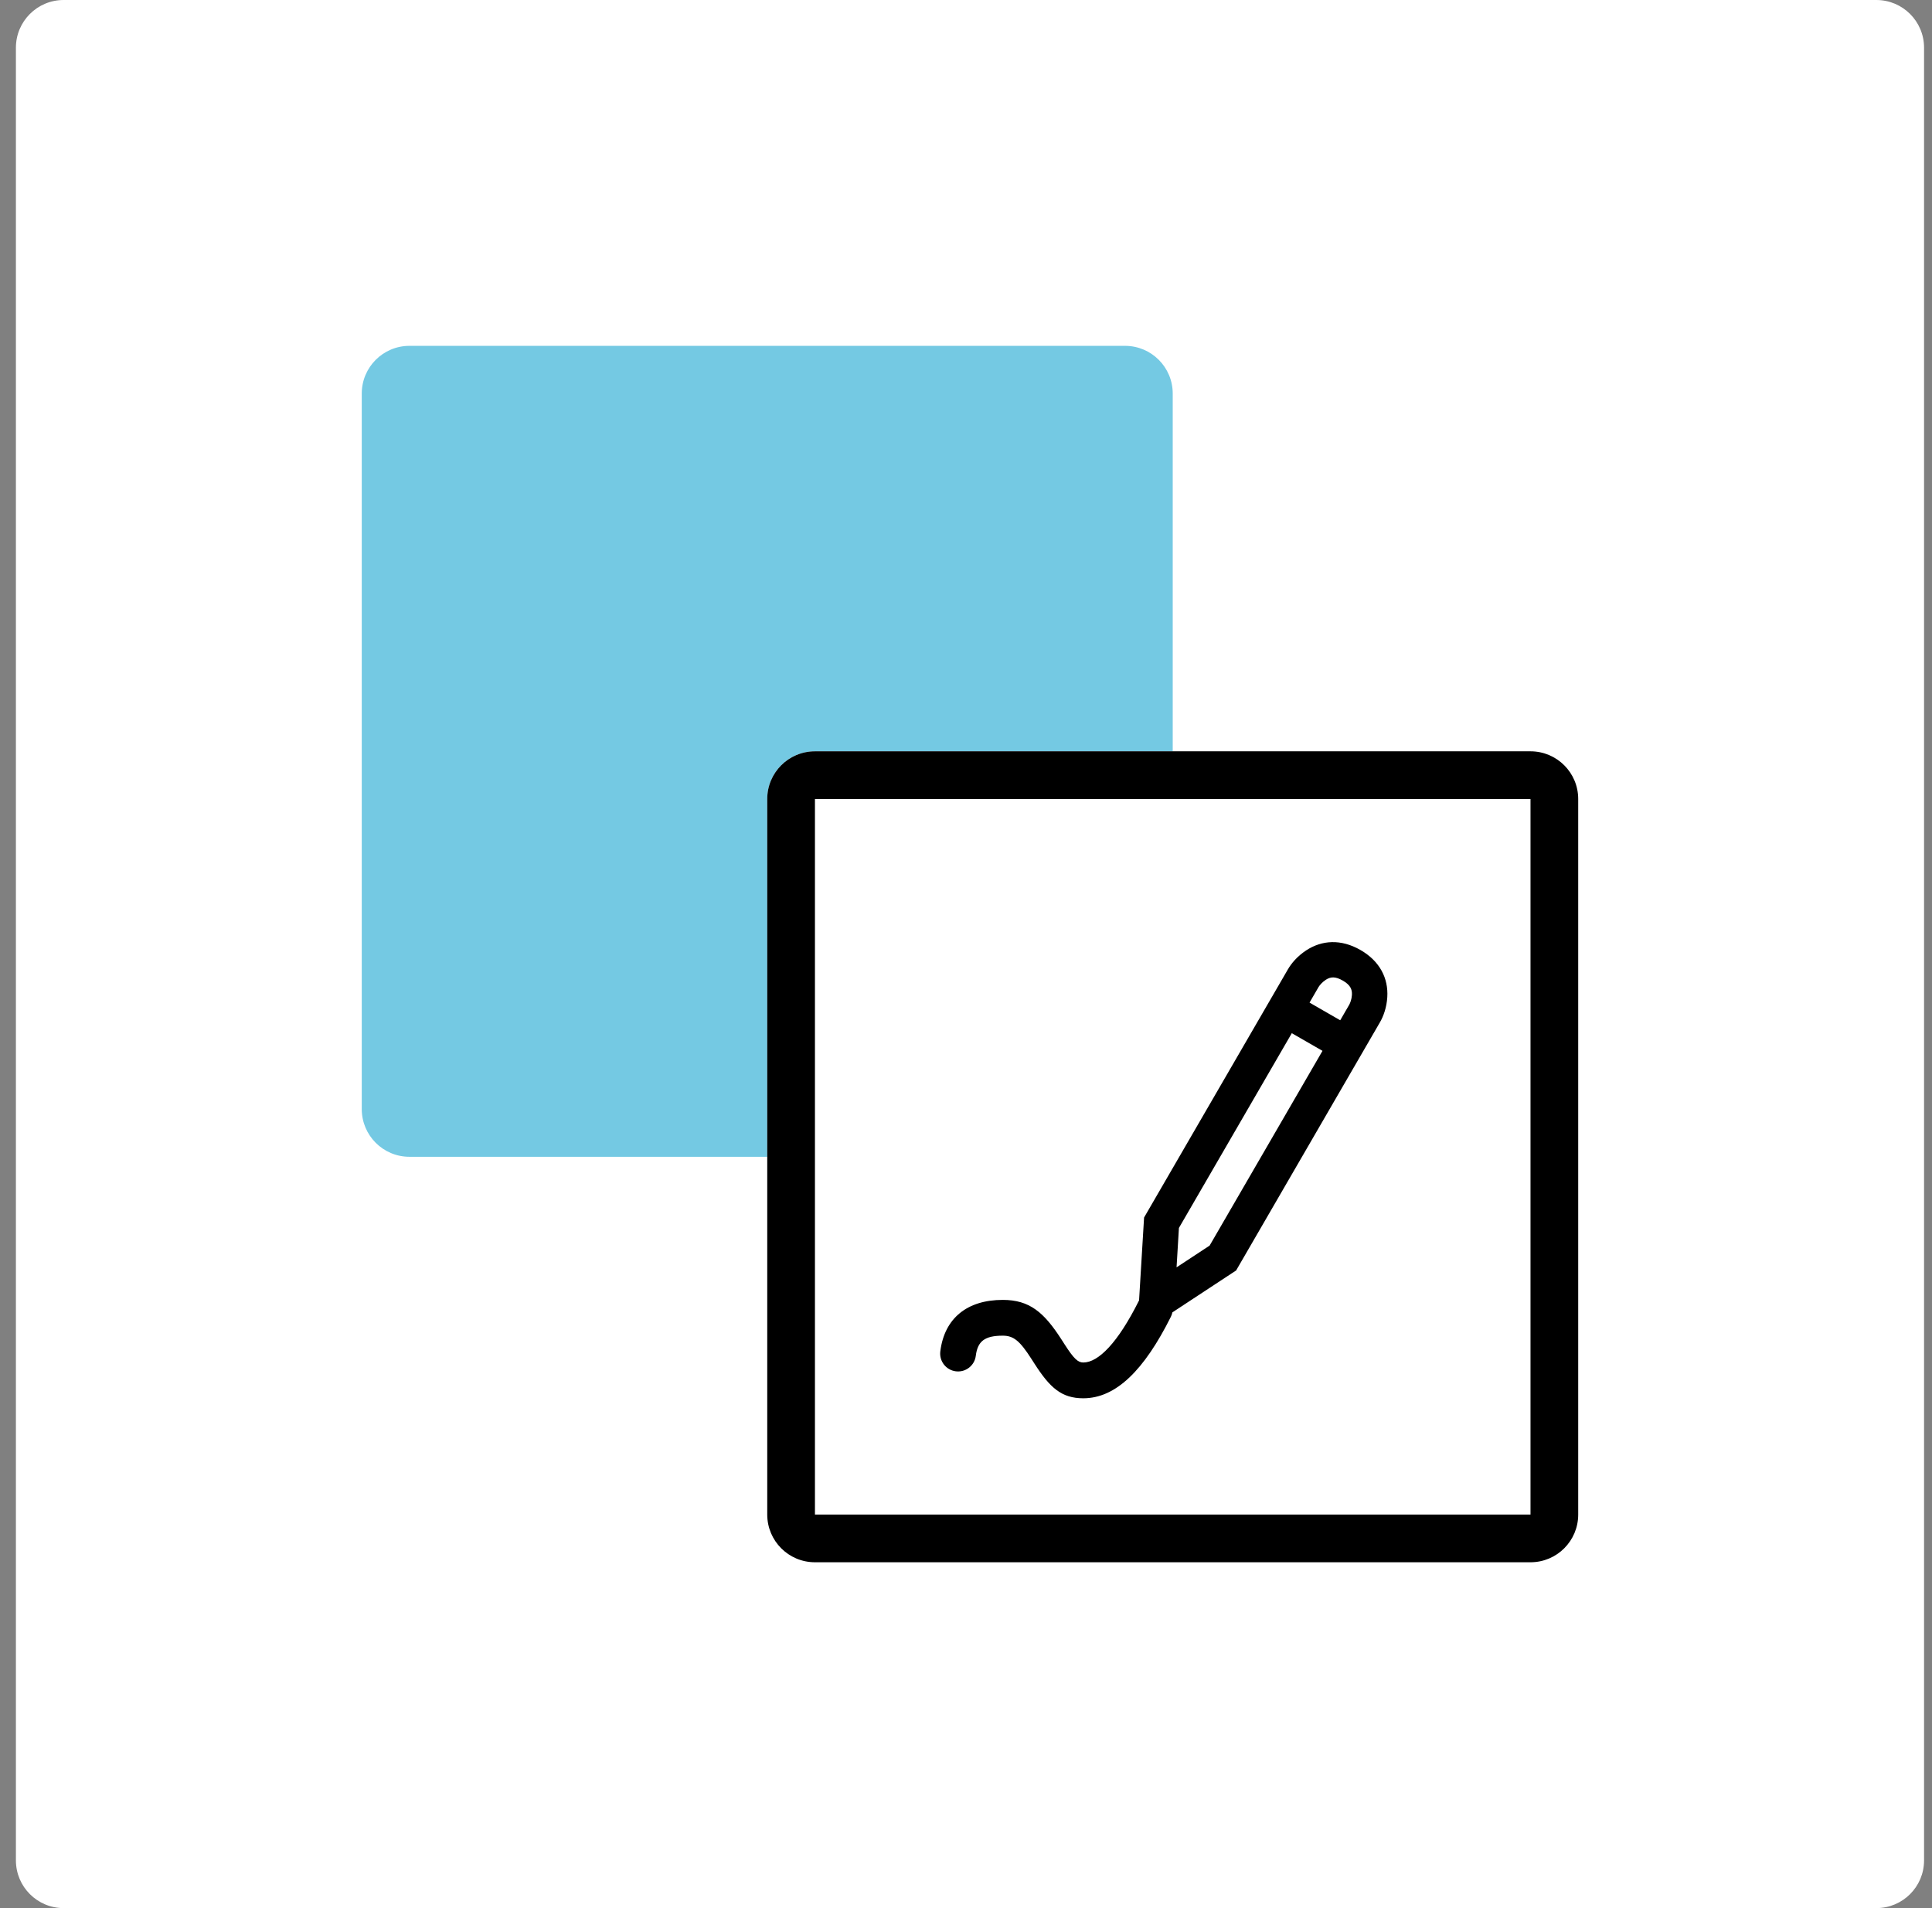 <svg width="81" height="80" viewBox="0 0 81 80" fill="none" xmlns="http://www.w3.org/2000/svg">
<rect x="0" y="0" width="81" height="80" fill="#808080" stroke="none"/>
<path d="M0.667 2C0.667 0.895 1.562 0 2.667 0H78.667C79.772 0 80.667 0.895 80.667 2V78C80.667 79.105 79.772 80 78.667 80H2.667C1.562 80 0.667 79.105 0.667 78V2Z" fill="white"/>
<path d="M15.167 16.5C15.167 15.395 16.062 14.5 17.167 14.5H47.167C48.272 14.5 49.167 15.395 49.167 16.5V46.5C49.167 47.605 48.272 48.5 47.167 48.5H17.167C16.062 48.5 15.167 47.605 15.167 46.5V16.5Z" fill="#74C9E3"/>
<path d="M32.167 33.5C32.167 32.395 33.062 31.5 34.167 31.5H64.167C65.272 31.5 66.167 32.395 66.167 33.5V63.5C66.167 64.605 65.272 65.5 64.167 65.5H34.167C33.062 65.5 32.167 64.605 32.167 63.5V33.5Z" fill="white"/>
<path fill-rule="evenodd" clip-rule="evenodd" d="M64.167 33.5H34.167L34.167 63.5H64.167V33.5ZM34.167 31.5C33.062 31.5 32.167 32.395 32.167 33.5V63.5C32.167 64.605 33.062 65.5 34.167 65.5H64.167C65.272 65.5 66.167 64.605 66.167 63.5V33.5C66.167 32.395 65.272 31.5 64.167 31.5H34.167Z" fill="black"/>
<path fill-rule="evenodd" clip-rule="evenodd" d="M49.153 55.023C49.14 55.087 49.118 55.15 49.088 55.21C47.973 57.441 46.789 58.625 45.417 58.625C44.507 58.625 44.02 58.183 43.379 57.186L43.239 56.968C42.761 56.224 42.499 56 42.042 56C41.281 56 40.987 56.235 40.911 56.843C40.86 57.254 40.485 57.546 40.074 57.494C39.663 57.443 39.371 57.068 39.423 56.657C39.597 55.265 40.553 54.5 42.042 54.5C43.163 54.5 43.771 55.021 44.501 56.157L44.641 56.375C45.022 56.968 45.195 57.125 45.417 57.125C46.046 57.125 46.861 56.309 47.746 54.54C47.749 54.533 47.753 54.527 47.756 54.52L47.966 51.046L53.995 40.643C54.14 40.392 54.388 40.093 54.761 39.847C55.421 39.413 56.223 39.362 57.039 39.831C57.854 40.3 58.21 41.017 58.163 41.804C58.136 42.249 57.999 42.612 57.854 42.863L51.825 53.266L49.153 55.023ZM49.427 51.483L49.328 53.135L50.714 52.223L56.568 42.123C56.608 42.053 56.67 41.89 56.68 41.715C56.695 41.47 56.606 41.291 56.296 41.112C55.986 40.934 55.786 40.947 55.58 41.082C55.433 41.179 55.322 41.313 55.281 41.383L49.427 51.483Z" fill="black"/>
<path fill-rule="evenodd" clip-rule="evenodd" d="M54.351 41.719L56.924 43.199L56.181 44.481L53.608 43.001L54.351 41.719Z" fill="black"/>
</svg>
